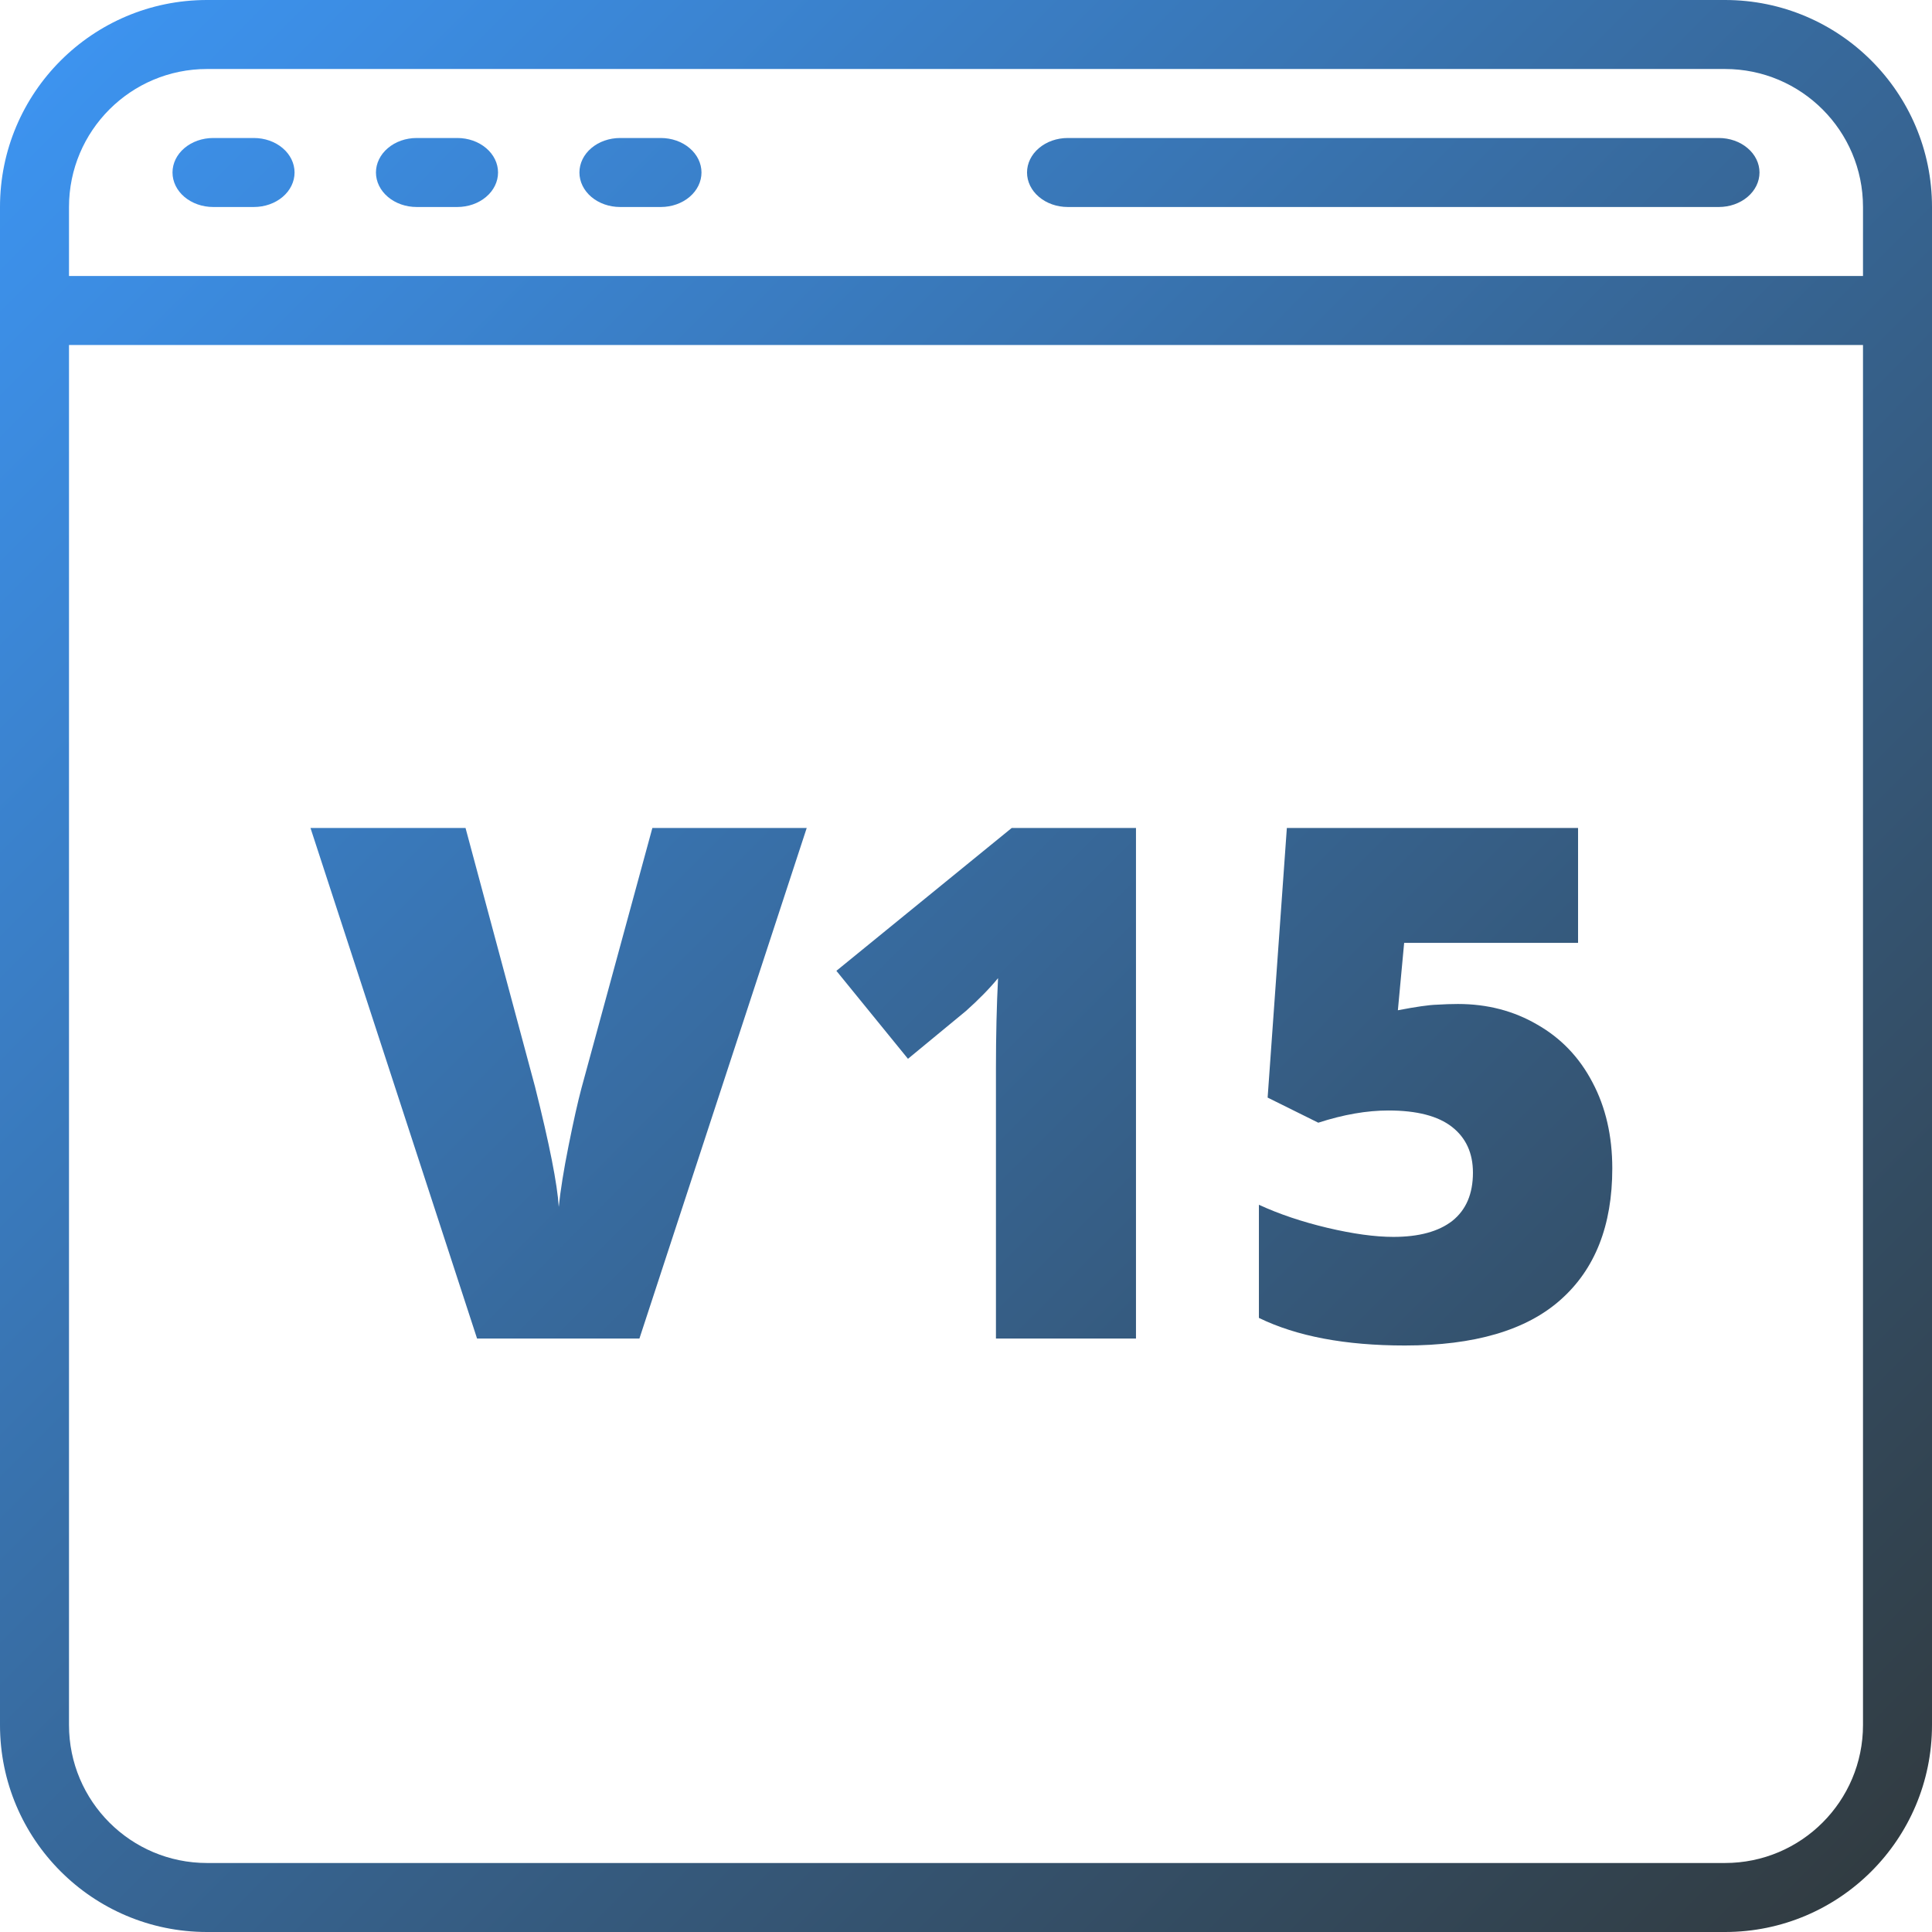 <svg width="56" height="56" viewBox="0 0 56 56" fill="none" xmlns="http://www.w3.org/2000/svg">
<path d="M6.179 4H7.359C7.672 4 7.972 4.105 8.193 4.293C8.414 4.48 8.538 4.735 8.538 5C8.538 5.265 8.414 5.52 8.193 5.707C7.972 5.895 7.672 6 7.359 6H6.179C5.867 6 5.567 5.895 5.345 5.707C5.124 5.52 5 5.265 5 5C5 4.735 5.124 4.48 5.345 4.293C5.567 4.105 5.867 4 6.179 4ZM12.077 4H13.256C13.569 4 13.869 4.105 14.09 4.293C14.312 4.48 14.436 4.735 14.436 5C14.436 5.265 14.312 5.52 14.09 5.707C13.869 5.895 13.569 6 13.256 6H12.077C11.764 6 11.464 5.895 11.243 5.707C11.022 5.52 10.897 5.265 10.897 5C10.897 4.735 11.022 4.48 11.243 4.293C11.464 4.105 11.764 4 12.077 4ZM17.974 4H19.154C19.467 4 19.767 4.105 19.988 4.293C20.209 4.48 20.333 4.735 20.333 5C20.333 5.265 20.209 5.52 19.988 5.707C19.767 5.895 19.467 6 19.154 6H17.974C17.662 6 17.361 5.895 17.14 5.707C16.919 5.52 16.795 5.265 16.795 5C16.795 4.735 16.919 4.48 17.14 4.293C17.361 4.105 17.662 4 17.974 4ZM30.949 4H49.821C50.133 4 50.433 4.105 50.654 4.293C50.876 4.48 51 4.735 51 5C51 5.265 50.876 5.52 50.654 5.707C50.433 5.895 50.133 6 49.821 6H30.949C30.636 6 30.336 5.895 30.115 5.707C29.893 5.52 29.769 5.265 29.769 5C29.769 4.735 29.893 4.48 30.115 4.293C30.336 4.105 30.636 4 30.949 4Z" fill="url(#paint0_linear_3267_2223)"/>
<path fill-rule="evenodd" clip-rule="evenodd" d="M50 2H6C3.791 2 2 3.791 2 6V50C2 52.209 3.791 54 6 54H50C52.209 54 54 52.209 54 50V6C54 3.791 52.209 2 50 2ZM6 0C2.686 0 0 2.686 0 6V50C0 53.314 2.686 56 6 56H50C53.314 56 56 53.314 56 50V6C56 2.686 53.314 0 50 0H6Z" fill="url(#paint1_linear_3267_2223)"/>
<path d="M42.259 29.101C43.109 29.101 43.875 29.3 44.557 29.698C45.245 30.09 45.778 30.646 46.156 31.368C46.541 32.09 46.733 32.924 46.733 33.868C46.733 35.522 46.233 36.79 45.235 37.674C44.243 38.558 42.738 39 40.721 39C38.993 39 37.583 38.733 36.49 38.2V34.921C37.077 35.191 37.738 35.414 38.474 35.589C39.216 35.764 39.854 35.852 40.387 35.852C41.129 35.852 41.699 35.697 42.097 35.387C42.495 35.069 42.694 34.604 42.694 33.99C42.694 33.423 42.492 32.981 42.087 32.664C41.682 32.347 41.068 32.188 40.245 32.188C39.617 32.188 38.939 32.306 38.211 32.542L36.743 31.814L37.3 24H45.741V27.33H40.7L40.518 29.283C41.044 29.182 41.419 29.128 41.642 29.122C41.864 29.108 42.07 29.101 42.259 29.101Z" fill="url(#paint2_linear_3267_2223)"/>
<path d="M32.927 38.798H28.868V30.964C28.868 30.012 28.889 29.142 28.929 28.352C28.68 28.656 28.369 28.973 27.998 29.304L26.318 30.69L24.243 28.14L29.324 24H32.927V38.798Z" fill="url(#paint3_linear_3267_2223)"/>
<path d="M18.909 24H23.383L18.534 38.798H13.828L9 24H13.494L15.508 31.5C15.927 33.167 16.156 34.327 16.196 34.982C16.244 34.509 16.338 33.919 16.48 33.211C16.622 32.502 16.746 31.945 16.854 31.541L18.909 24Z" fill="url(#paint4_linear_3267_2223)"/>
<path fill-rule="evenodd" clip-rule="evenodd" d="M55.5 10H1.5V8H55.5V10Z" fill="url(#paint5_linear_3267_2223)"/>
<defs>
<linearGradient id="paint0_linear_3267_2223" x1="56" y1="56" x2="-0.084" y2="0.084" gradientUnits="userSpaceOnUse">
<stop stop-color="#31393C"/>
<stop offset="1" stop-color="#3D96F5"/>
</linearGradient>
<linearGradient id="paint1_linear_3267_2223" x1="56" y1="56" x2="-0.084" y2="0.084" gradientUnits="userSpaceOnUse">
<stop stop-color="#31393C"/>
<stop offset="1" stop-color="#3D96F5"/>
</linearGradient>
<linearGradient id="paint2_linear_3267_2223" x1="56" y1="56" x2="-0.084" y2="0.084" gradientUnits="userSpaceOnUse">
<stop stop-color="#31393C"/>
<stop offset="1" stop-color="#3D96F5"/>
</linearGradient>
<linearGradient id="paint3_linear_3267_2223" x1="56" y1="56" x2="-0.084" y2="0.084" gradientUnits="userSpaceOnUse">
<stop stop-color="#31393C"/>
<stop offset="1" stop-color="#3D96F5"/>
</linearGradient>
<linearGradient id="paint4_linear_3267_2223" x1="56" y1="56" x2="-0.084" y2="0.084" gradientUnits="userSpaceOnUse">
<stop stop-color="#31393C"/>
<stop offset="1" stop-color="#3D96F5"/>
</linearGradient>
<linearGradient id="paint5_linear_3267_2223" x1="56" y1="56" x2="-0.084" y2="0.084" gradientUnits="userSpaceOnUse">
<stop stop-color="#31393C"/>
<stop offset="1" stop-color="#3D96F5"/>
</linearGradient>
</defs>
</svg>
